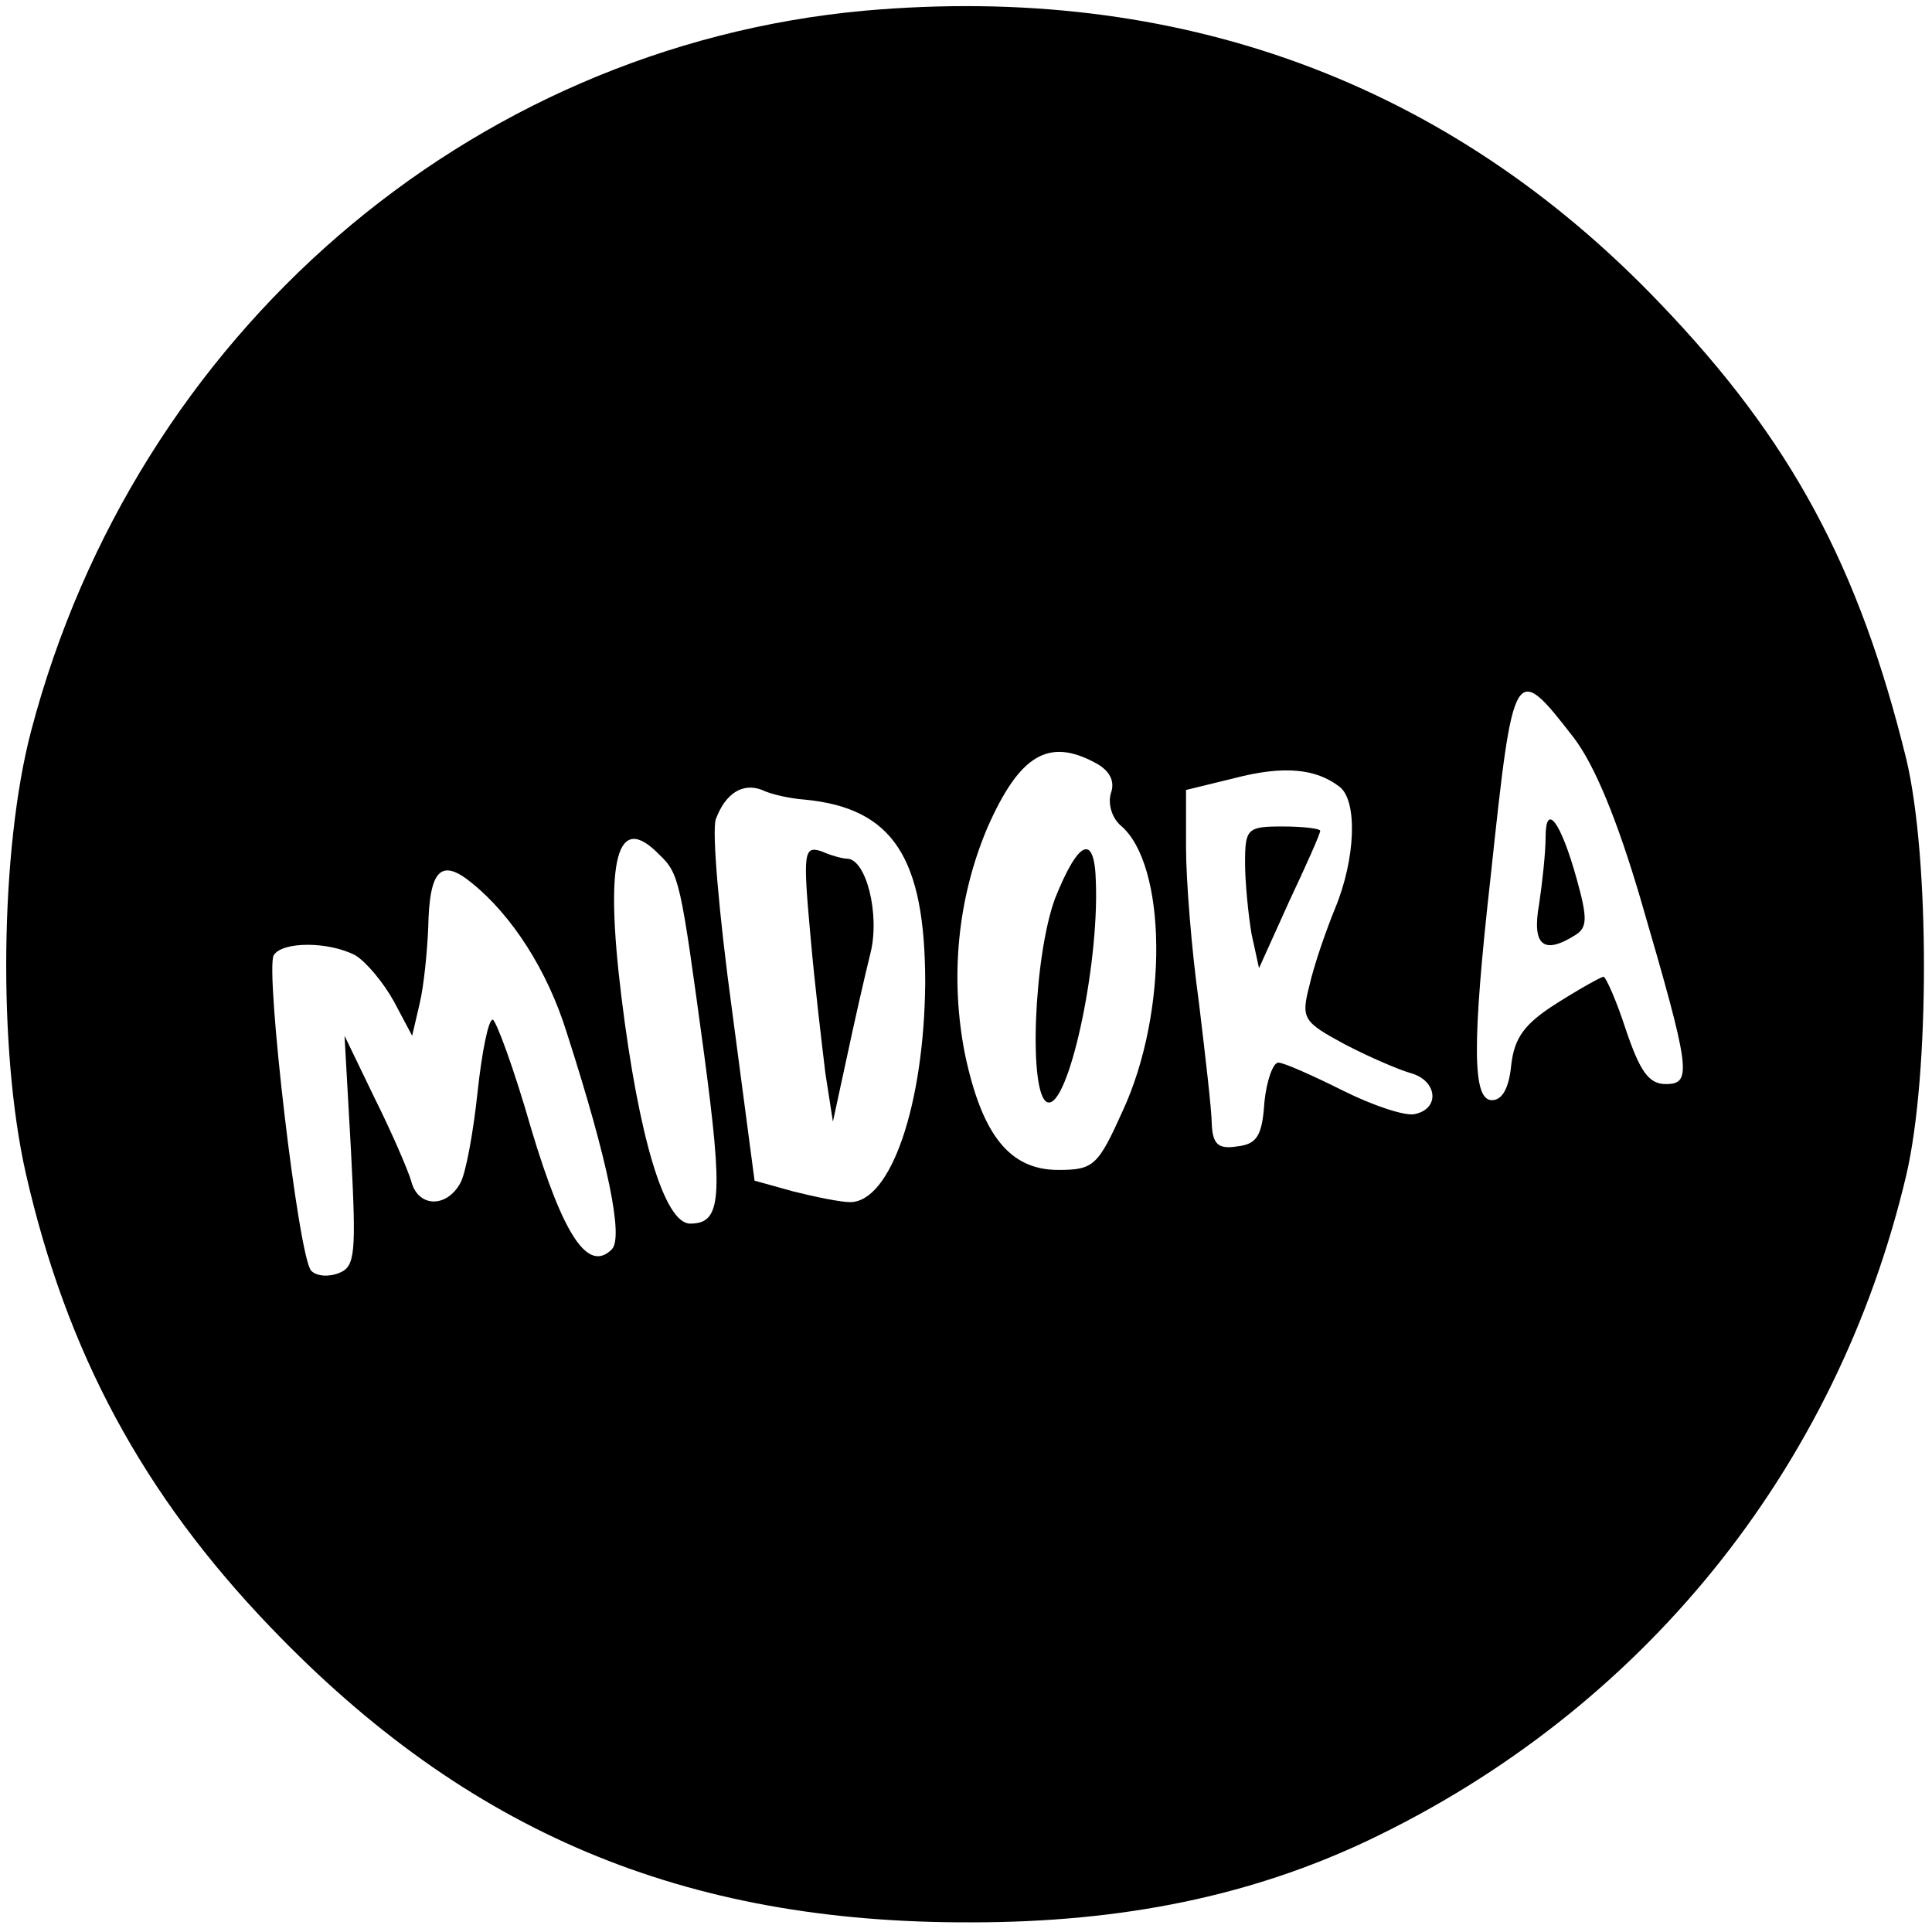 <?xml version="1.0" standalone="no"?>
<!DOCTYPE svg PUBLIC "-//W3C//DTD SVG 20010904//EN"
 "http://www.w3.org/TR/2001/REC-SVG-20010904/DTD/svg10.dtd">
<svg version="1.0" xmlns="http://www.w3.org/2000/svg"
 width="180pt" height="180pt" viewBox="0 0 180 180"
 preserveAspectRatio="xMidYMid meet">

<g transform="translate(0,180) scale(0.1,-0.1)"
fill="#000000" stroke="none">
<path d="M805 1790 c-369 -34 -679 -302 -776 -671 -29 -110 -31 -297 -5 -412
38 -167 109 -299 228 -423 183 -191 385 -276 653 -275 142 0 261 25 369 76
255 121 437 345 502 620 22 94 22 296 0 388 -44 179 -107 297 -230 425 -197
206 -449 298 -741 272z m661 -677 c20 -26 41 -78 62 -149 47 -161 49 -174 24
-174 -16 0 -24 12 -37 50 -9 28 -19 50 -21 50 -2 0 -22 -11 -44 -25 -30 -19
-39 -32 -42 -57 -2 -21 -8 -33 -18 -33 -18 0 -19 50 -1 210 21 197 22 199 77
128z m-445 -24 c13 -7 18 -17 14 -28 -3 -10 1 -23 9 -30 43 -36 45 -173 2
-266 -23 -51 -27 -55 -60 -55 -45 0 -71 32 -87 108 -14 71 -7 145 21 211 30
68 57 84 101 60z m227 -22 c17 -13 15 -67 -4 -113 -9 -22 -20 -54 -24 -72 -8
-31 -6 -34 33 -55 23 -12 51 -24 62 -27 24 -7 27 -33 3 -38 -9 -2 -39 8 -67
22 -28 14 -55 26 -60 26 -5 0 -11 -17 -13 -37 -2 -31 -7 -39 -25 -41 -18 -3
-23 2 -24 20 0 13 -6 64 -12 114 -7 50 -12 115 -12 144 l0 54 45 11 c46 12 76
9 98 -8z m-498 -12 c82 -8 112 -54 112 -171 -1 -113 -32 -204 -70 -204 -9 0
-33 5 -53 10 l-36 10 -21 159 c-12 88 -19 168 -15 178 9 24 25 34 43 27 8 -4
26 -8 40 -9z m-136 -51 c19 -18 20 -24 42 -186 18 -135 16 -158 -13 -158 -24
0 -48 81 -64 211 -16 130 -4 173 35 133z m-174 -27 c37 -30 70 -81 88 -139 39
-121 53 -191 42 -202 -22 -22 -45 12 -75 112 -16 56 -33 102 -36 102 -4 0 -10
-30 -14 -67 -4 -38 -11 -76 -16 -85 -13 -24 -40 -23 -46 2 -3 10 -18 45 -34
77 l-28 58 6 -107 c5 -96 4 -108 -11 -114 -10 -4 -21 -3 -26 2 -12 12 -43 280
-35 294 8 13 51 13 76 0 10 -6 26 -25 36 -43 l17 -32 7 30 c4 17 7 48 8 71 1
54 12 65 41 41z"/>
<path d="M1440 1020 c0 -14 -3 -42 -6 -62 -7 -39 4 -48 34 -29 11 7 11 16 1
52 -15 54 -29 72 -29 39z"/>
<path d="M983 963 c-20 -54 -25 -184 -7 -190 19 -6 48 125 45 205 -1 46 -16
40 -38 -15z"/>
<path d="M1160 996 c0 -18 3 -48 6 -66 l7 -32 28 62 c16 34 29 63 29 66 0 2
-16 4 -35 4 -33 0 -35 -2 -35 -34z"/>
<path d="M755 929 c4 -46 11 -104 14 -129 l7 -45 13 60 c7 33 17 77 22 97 9
36 -4 88 -22 88 -4 0 -15 3 -24 7 -16 5 -17 -1 -10 -78z"/>
</g>
</svg>
